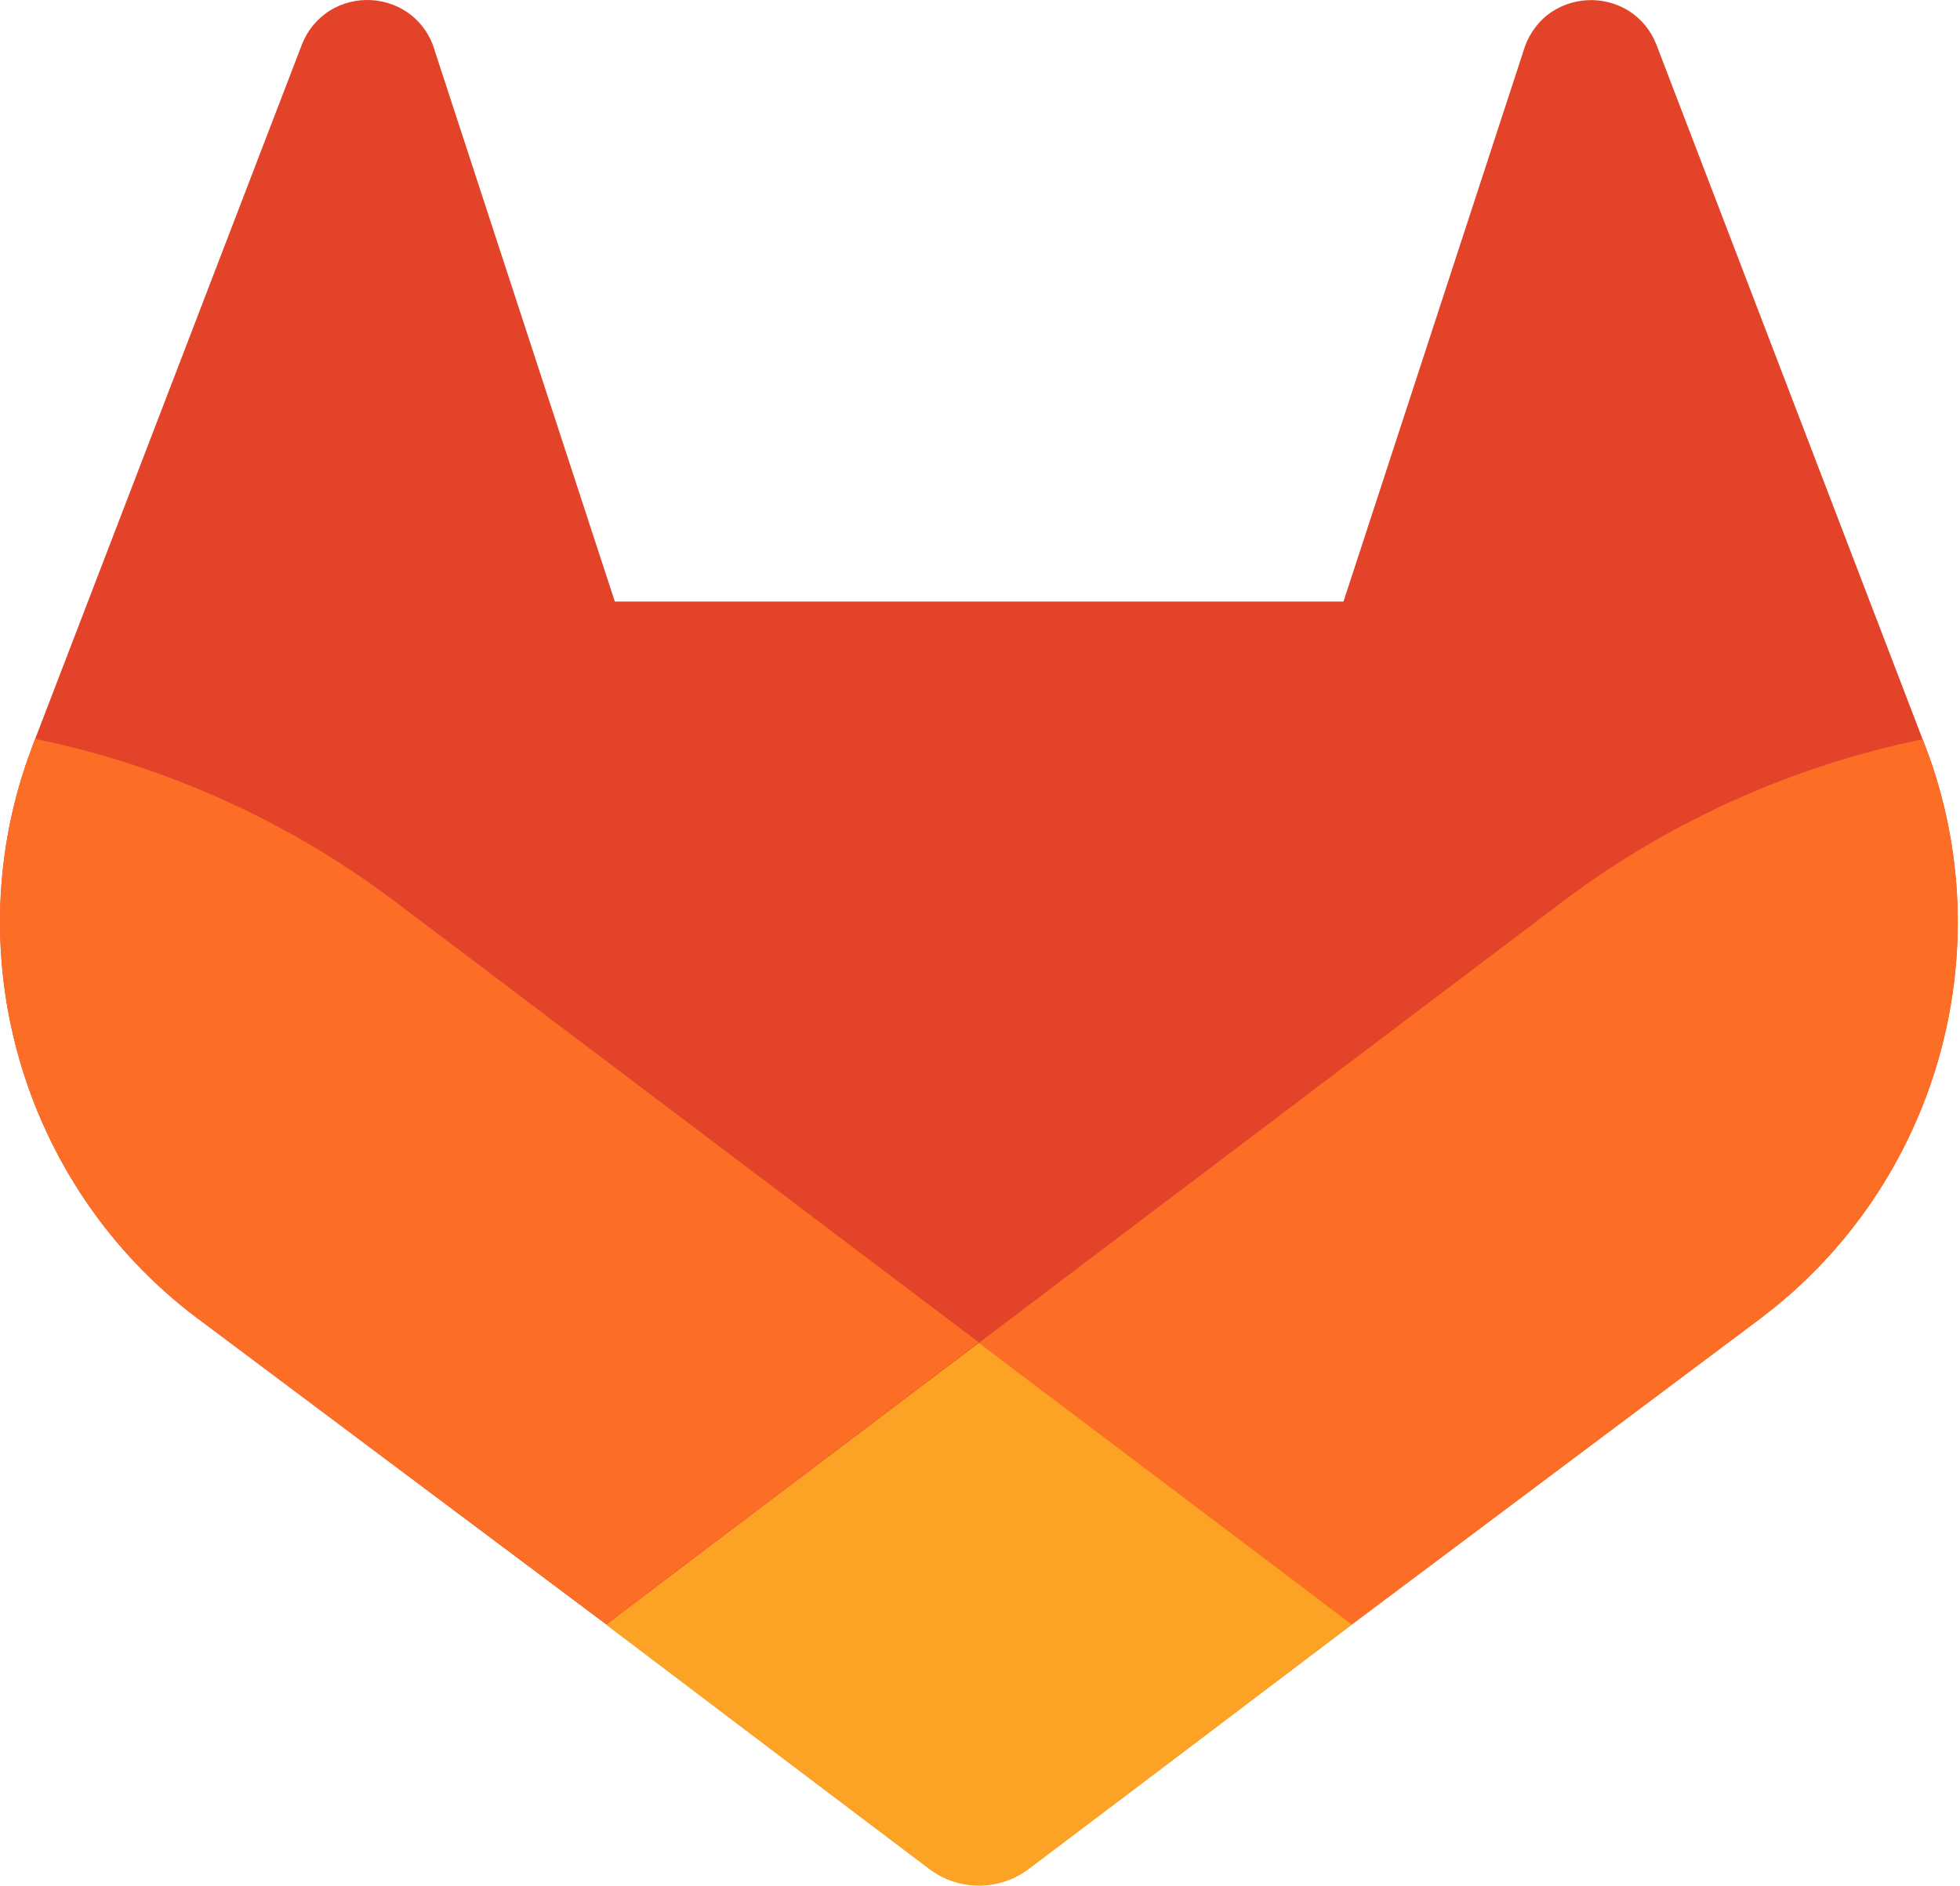 <?xml version="1.0" encoding="UTF-8" standalone="no"?><!DOCTYPE svg PUBLIC "-//W3C//DTD SVG 1.1//EN" "http://www.w3.org/Graphics/SVG/1.1/DTD/svg11.dtd"><svg width="100%" height="100%" viewBox="0 0 801 771" version="1.1" xmlns="http://www.w3.org/2000/svg" xmlns:xlink="http://www.w3.org/1999/xlink" xml:space="preserve" xmlns:serif="http://www.serif.com/" style="fill-rule:evenodd;clip-rule:evenodd;stroke-linejoin:round;stroke-miterlimit:2;"><g id="LOGO"><path d="M786.84,305.041l-1.125,-2.875l-108.916,-284.25c-2.216,-5.57 -6.141,-10.297 -11.209,-13.5c-10.364,-6.434 -23.718,-5.716 -33.333,1.792c-4.652,3.779 -8.028,8.901 -9.667,14.667l-73.541,225l-297.792,-0l-73.542,-225c-1.594,-5.797 -4.978,-10.945 -9.666,-14.709c-9.615,-7.507 -22.969,-8.225 -33.334,-1.791c-5.056,3.215 -8.977,7.938 -11.208,13.5l-109.125,284.125l-1.083,2.875c-32.116,83.913 -4.644,179.638 67.083,233.75l0.375,0.291l1,0.709l165.917,124.25l82.083,62.125l50,37.75c11.983,9.098 28.684,9.098 40.667,-0l50,-37.75l82.083,-62.125l166.917,-125l0.416,-0.334c71.561,-54.118 98.98,-149.672 67,-233.5Z" style="fill:#e24329;fill-rule:nonzero;"/><path d="M786.84,305.041l-1.125,-2.875c-53.069,10.893 -103.083,33.375 -146.458,65.834l-239.208,180.875c81.458,61.625 152.375,115.166 152.375,115.166l166.916,-125l0.417,-0.333c71.666,-54.118 99.128,-149.775 67.083,-233.667Z" style="fill:#fc6d26;fill-rule:nonzero;"/><path d="M247.674,664.041l82.083,62.125l50,37.75c11.983,9.099 28.684,9.099 40.667,0l50,-37.75l82.083,-62.125c0,0 -71,-53.708 -152.458,-115.166c-81.459,61.458 -152.375,115.166 -152.375,115.166Z" style="fill:#fca326;fill-rule:nonzero;"/><path d="M160.799,368c-43.34,-32.526 -93.344,-55.066 -146.417,-66l-1.083,2.875c-32.116,83.913 -4.644,179.638 67.083,233.75l0.375,0.291l1,0.709l165.917,124.25c-0,-0 70.833,-53.542 152.375,-115.167l-239.25,-180.708Z" style="fill:#fc6d26;fill-rule:nonzero;"/></g></svg>